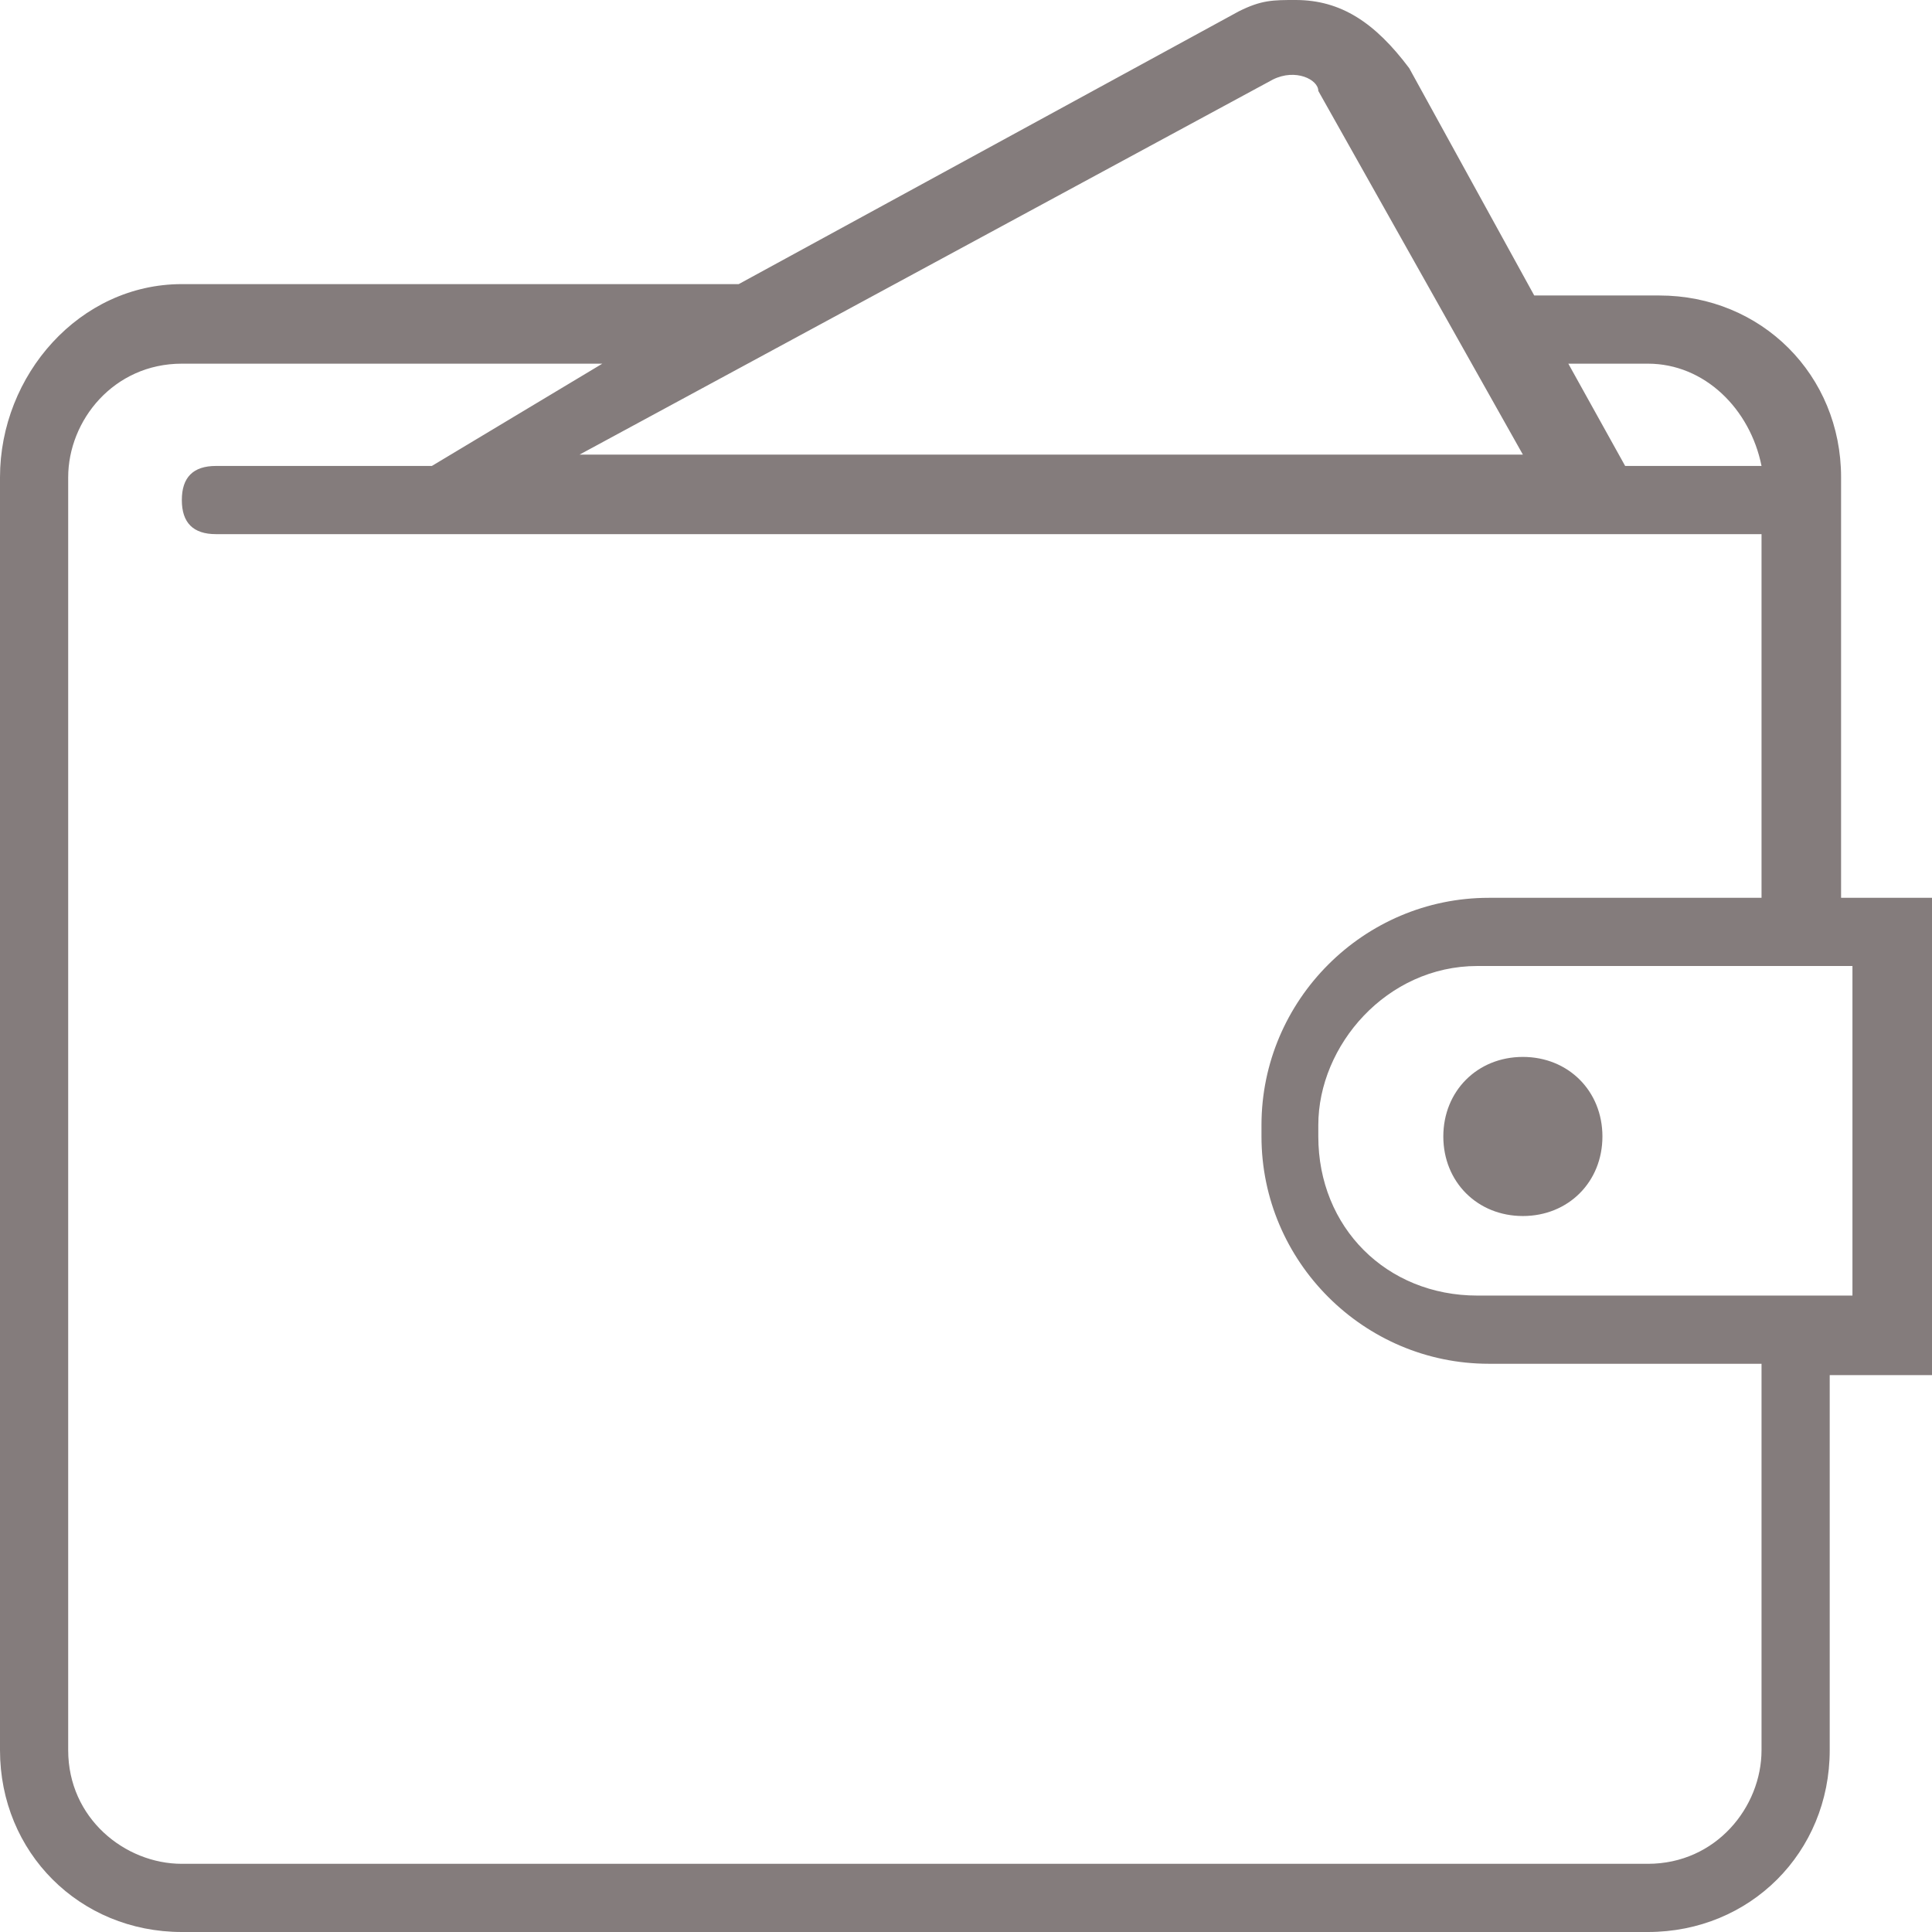 <svg fill="#847C7C" xmlns="http://www.w3.org/2000/svg" viewBox="0 0 17 17">
	<path class="st0" d="M17,7.9h-0.8V4.2c0-0.9-0.7-1.6-1.6-1.6h-1.1l-1.1-2C12.1,0.2,11.8,0,11.4,0c-0.2,0-0.3,0-0.5,0.1L6.5,2.5H1.6
		C0.7,2.5,0,3.3,0,4.2v11.2C0,16.3,0.7,17,1.6,17h12.9c0.9,0,1.6-0.7,1.6-1.6v-3.3H17L17,7.9L17,7.9z M14.5,3.2c0.5,0,0.9,0.4,1,0.9
		h-1.2l-0.5-0.9H14.5z M11.2,0.7c0.2-0.1,0.4,0,0.4,0.1l1.8,3.2H5.1L11.2,0.7z M15.5,15.4c0,0.5-0.4,1-1,1H1.6c-0.5,0-1-0.4-1-1V4.2
		c0-0.5,0.4-1,1-1h3.7L3.8,4.1H1.9c-0.2,0-0.3,0.1-0.3,0.3s0.1,0.3,0.3,0.3h0.7h12h0.9v3.2h-2.4c-1.1,0-2,0.9-2,2v0.1
		c0,1.1,0.9,2,2,2h2.4L15.5,15.4L15.5,15.4z M16.3,11.4h-0.2h-3.1c-0.8,0-1.4-0.6-1.4-1.4V9.9c0-0.7,0.6-1.4,1.4-1.4h3.1h0.2V11.4z
		 M14.1,10c0,0.4-0.3,0.7-0.7,0.7c-0.4,0-0.7-0.3-0.7-0.7s0.3-0.7,0.7-0.7C13.8,9.3,14.1,9.6,14.1,10z"/>
</svg>
